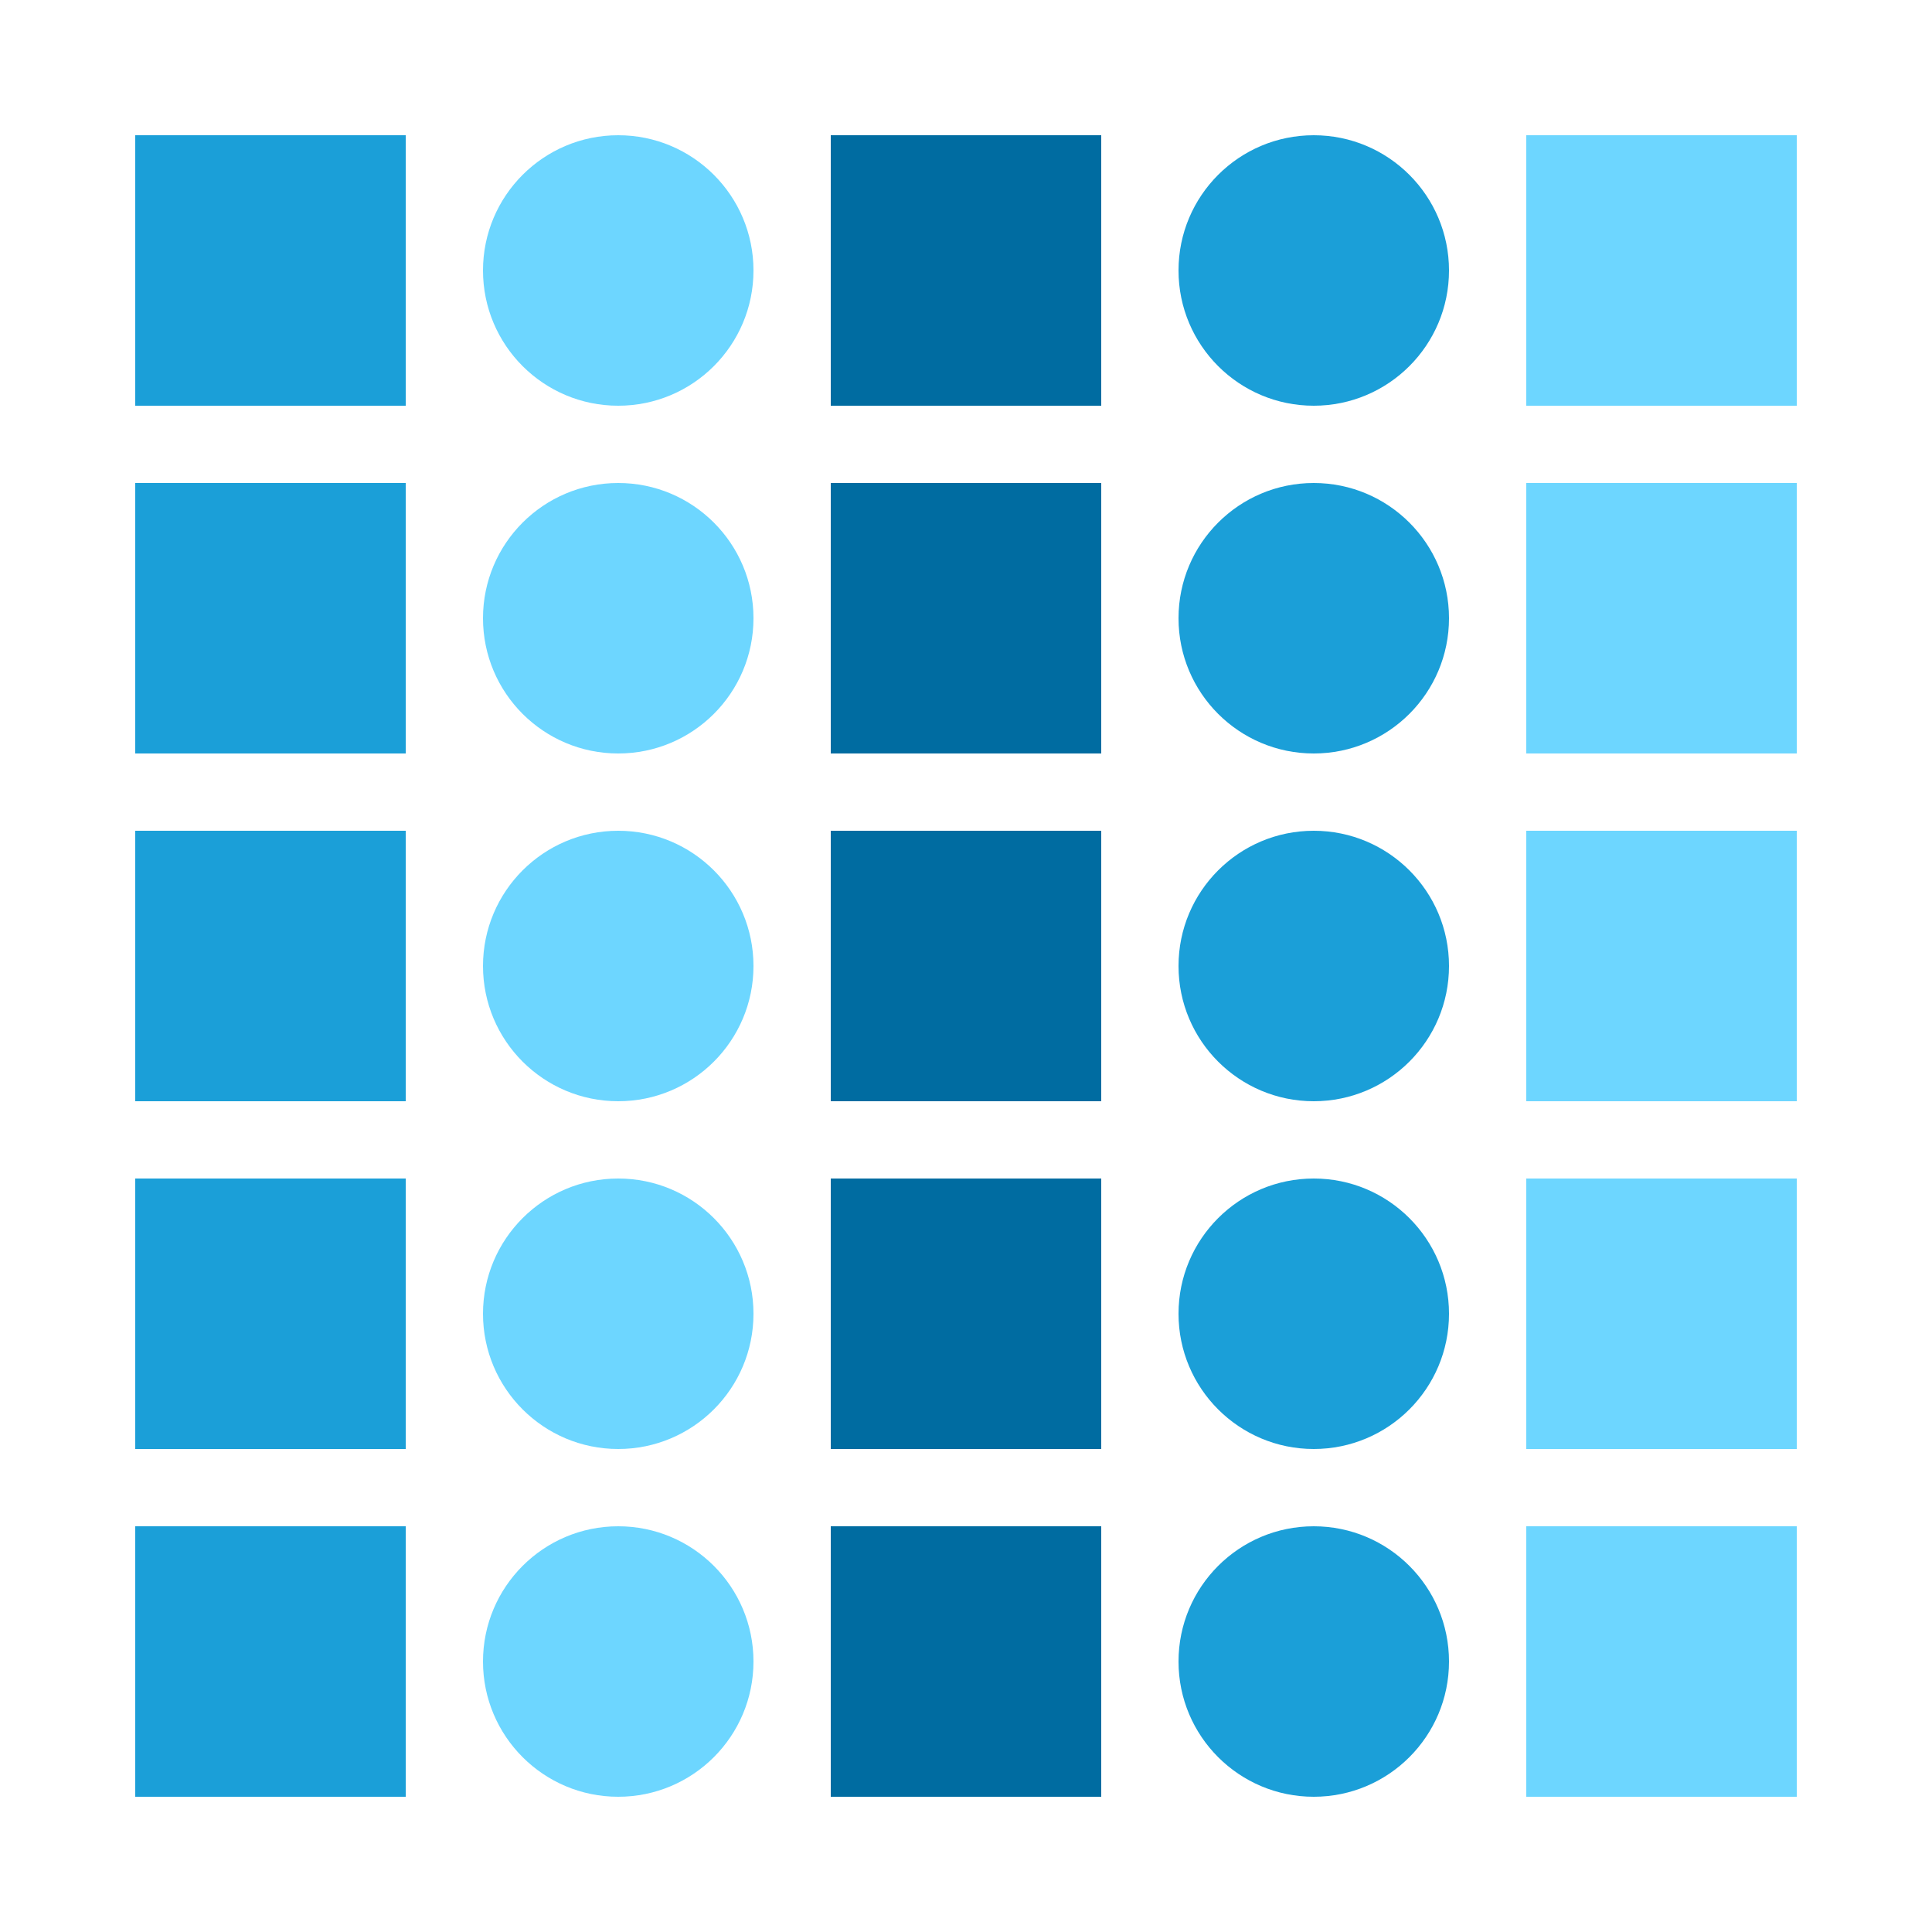 <?xml version="1.0" encoding="utf-8" ?>
<svg xmlns="http://www.w3.org/2000/svg" xmlns:ev="http://www.w3.org/2001/xml-events" xmlns:xlink="http://www.w3.org/1999/xlink" baseProfile="full" height="250" version="1.1" width="250">
  <defs/>
  <g transform=" rotate(0, 125, 125)">
    <rect fill="white" height="250" width="250" x="0" y="0"/>
    <rect fill="#1b9fd8" height="35" opacity="1" stroke-width="0" transform=" rotate(0, 35, 35)" width="35" x="17.5" y="17.5"/>
    <ellipse cx="80.0" cy="35.0" fill="#6dd6ff" opacity="1" rx="17.5" ry="17.5" stroke-width="0" transform=" rotate(0, 80, 35)"/>
    <rect fill="#006ca1" height="35" opacity="1" stroke-width="0" transform=" rotate(0, 125, 35)" width="35" x="107.5" y="17.5"/>
    <ellipse cx="170.0" cy="35.0" fill="#1b9fd8" opacity="1" rx="17.5" ry="17.5" stroke-width="0" transform=" rotate(0, 170, 35)"/>
    <rect fill="#6dd6ff" height="35" opacity="1" stroke-width="0" transform=" rotate(0, 215, 35)" width="35" x="197.5" y="17.5"/>
    <rect fill="#1b9fd8" height="35" opacity="1" stroke-width="0" transform=" rotate(0, 35, 80)" width="35" x="17.5" y="62.5"/>
    <ellipse cx="80.0" cy="80.0" fill="#6dd6ff" opacity="1" rx="17.5" ry="17.5" stroke-width="0" transform=" rotate(0, 80, 80)"/>
    <rect fill="#006ca1" height="35" opacity="1" stroke-width="0" transform=" rotate(0, 125, 80)" width="35" x="107.5" y="62.5"/>
    <ellipse cx="170.0" cy="80.0" fill="#1b9fd8" opacity="1" rx="17.5" ry="17.5" stroke-width="0" transform=" rotate(0, 170, 80)"/>
    <rect fill="#6dd6ff" height="35" opacity="1" stroke-width="0" transform=" rotate(0, 215, 80)" width="35" x="197.5" y="62.5"/>
    <rect fill="#1b9fd8" height="35" opacity="1" stroke-width="0" transform=" rotate(0, 35, 125)" width="35" x="17.5" y="107.5"/>
    <ellipse cx="80.0" cy="125.0" fill="#6dd6ff" opacity="1" rx="17.5" ry="17.5" stroke-width="0" transform=" rotate(0, 80, 125)"/>
    <rect fill="#006ca1" height="35" opacity="1" stroke-width="0" transform=" rotate(0, 125, 125)" width="35" x="107.5" y="107.5"/>
    <ellipse cx="170.0" cy="125.0" fill="#1b9fd8" opacity="1" rx="17.5" ry="17.5" stroke-width="0" transform=" rotate(0, 170, 125)"/>
    <rect fill="#6dd6ff" height="35" opacity="1" stroke-width="0" transform=" rotate(0, 215, 125)" width="35" x="197.5" y="107.5"/>
    <rect fill="#1b9fd8" height="35" opacity="1" stroke-width="0" transform=" rotate(0, 35, 170)" width="35" x="17.5" y="152.5"/>
    <ellipse cx="80.0" cy="170.0" fill="#6dd6ff" opacity="1" rx="17.5" ry="17.5" stroke-width="0" transform=" rotate(0, 80, 170)"/>
    <rect fill="#006ca1" height="35" opacity="1" stroke-width="0" transform=" rotate(0, 125, 170)" width="35" x="107.5" y="152.5"/>
    <ellipse cx="170.0" cy="170.0" fill="#1b9fd8" opacity="1" rx="17.5" ry="17.5" stroke-width="0" transform=" rotate(0, 170, 170)"/>
    <rect fill="#6dd6ff" height="35" opacity="1" stroke-width="0" transform=" rotate(0, 215, 170)" width="35" x="197.5" y="152.5"/>
    <rect fill="#1b9fd8" height="35" opacity="1" stroke-width="0" transform=" rotate(0, 35, 215)" width="35" x="17.5" y="197.5"/>
    <ellipse cx="80.0" cy="215.0" fill="#6dd6ff" opacity="1" rx="17.5" ry="17.5" stroke-width="0" transform=" rotate(0, 80, 215)"/>
    <rect fill="#006ca1" height="35" opacity="1" stroke-width="0" transform=" rotate(0, 125, 215)" width="35" x="107.5" y="197.5"/>
    <ellipse cx="170.0" cy="215.0" fill="#1b9fd8" opacity="1" rx="17.5" ry="17.5" stroke-width="0" transform=" rotate(0, 170, 215)"/>
    <rect fill="#6dd6ff" height="35" opacity="1" stroke-width="0" transform=" rotate(0, 215, 215)" width="35" x="197.5" y="197.5"/>
  </g>
</svg>
